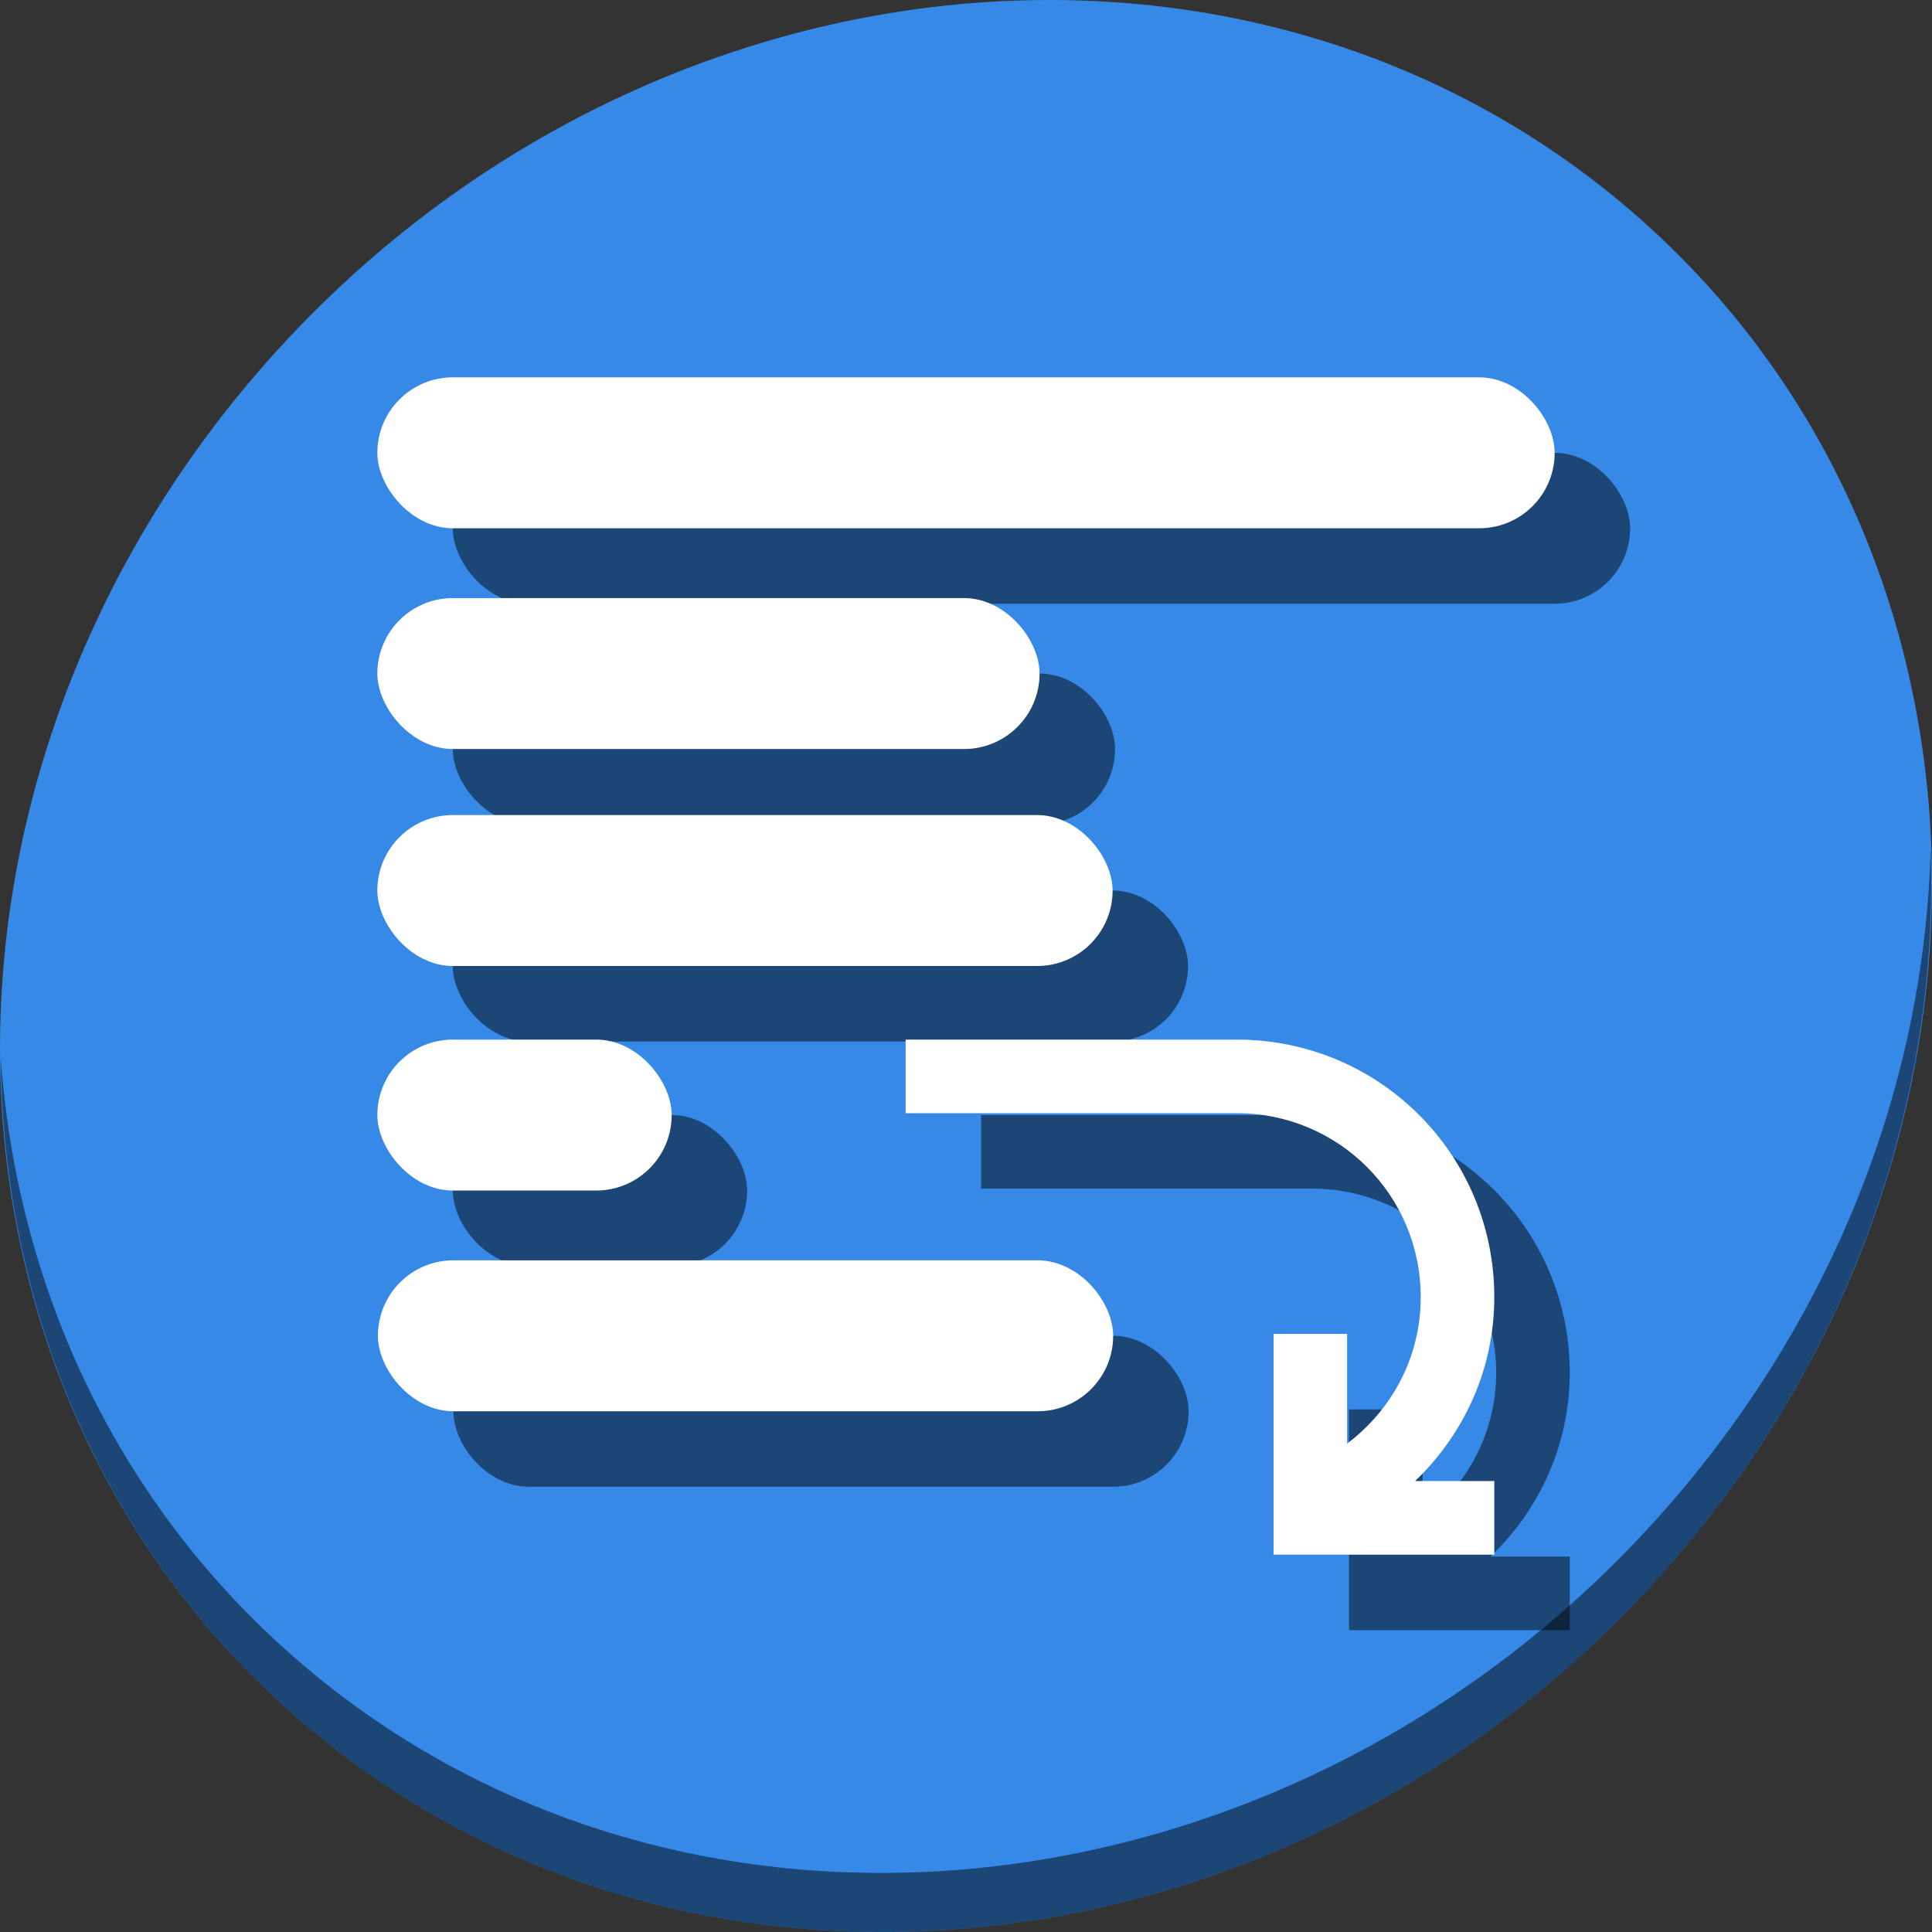 <?xml version="1.0" encoding="UTF-8" standalone="no"?>
<svg
   xmlns:dc="http://purl.org/dc/elements/1.1/"
   xmlns:cc="http://creativecommons.org/ns#"
   xmlns:rdf="http://www.w3.org/1999/02/22-rdf-syntax-ns#"
   xmlns:svg="http://www.w3.org/2000/svg"
   xmlns="http://www.w3.org/2000/svg"
   xmlns:sodipodi="http://sodipodi.sourceforge.net/DTD/sodipodi-0.dtd"
   xmlns:inkscape="http://www.inkscape.org/namespaces/inkscape"
   viewBox="0 0 64 64"
   version="1.1"
   id="svg8"
   sodipodi:docname="text-flow-into-frame.svg"
   width="64"
   height="64"
   inkscape:version="0.92.2 5c3e80d, 2017-08-06">
  <rect x="0" y="0" width="64" height="64" fill="#333333" stroke="none"/>
  <sodipodi:namedview
     pagecolor="#ffffff"
     bordercolor="#666666"
     borderopacity="1"
     objecttolerance="10"
     gridtolerance="10"
     guidetolerance="10"
     inkscape:pageopacity="0"
     inkscape:pageshadow="2"
     inkscape:window-width="1366"
     inkscape:window-height="717"
     id="namedview10"
     showgrid="false"
     inkscape:zoom="3.4766083"
     inkscape:cx="89.674473"
     inkscape:cy="-1.0576563"
     inkscape:window-x="0"
     inkscape:window-y="24"
     inkscape:window-maximized="1"
     inkscape:current-layer="svg8" />
  <defs
     id="defs3051">
    <style
       type="text/css"
       id="current-color-scheme">
      .ColorScheme-Text {
        color:#4d4d4d;
      }
      .ColorScheme-Highlight {
        color:#3daee9;
      }
      </style>
  </defs>
  <g
     id="g891">
    <path
       style="fill:#3689e6;fill-opacity:1;stroke-width:1.389"
       inkscape:connector-curvature="0"
       d="m 54.114,7.059 c 12.774,11.072 13.228,31.212 1.015,44.987 C 42.915,65.821 22.66,68.013 9.886,56.941 -2.888,45.869 -3.343,25.728 8.871,11.953 21.085,-1.821 41.34,-4.013 54.114,7.059 Z"
       id="path27" />
    <path
       style="opacity:1;fill:#000000;fill-opacity:0.49;stroke-width:1.389"
       inkscape:connector-curvature="0"
       d="M 63.954,28.113 C 63.761,35.777 60.809,43.632 55.084,50.09 42.87,63.865 22.615,66.056 9.841,54.984 3.853,49.794 0.562,42.615 0.024,35.029 0.1,43.323 3.39,51.31 9.885,56.94 22.659,68.012 42.915,65.82 55.128,52.046 61.341,45.038 64.253,36.384 63.954,28.113 Z"
       id="path51" />
    <g
       style="fill:#000000;fill-opacity:0.49"
       transform="matrix(0.125,0,0,0.125,2.5,58.5)"
       id="g899">
      <path
         inkscape:connector-curvature="0"
         id="path887"
         class="ColorScheme-Highlight"
         d="m 240,-172.5 v 19.5 h 78 9.75 c 27.008,0 48.75,21.742 48.75,48.75 0,15.965 -7.712,29.935 -19.5,38.81 V -94.5 H 337.5 V -56.49 -55.5 -36.952 -36 H 357 396 V -55.5 H 375.015 C 387.845,-67.822 396,-84.939 396,-104.25 c 0,-37.81 -30.439,-68.25 -68.25,-68.25 z"
         style="color:#3daee9;fill:#000000;fill-opacity:0.49;stroke:none;stroke-width:19.5" />
      <rect
         ry="20"
         y="-348"
         x="100"
         height="40"
         width="312"
         id="rect889"
         style="opacity:1;fill:#000000;fill-opacity:0.49;stroke:none;stroke-width:25.71;stroke-miterlimit:4;stroke-dasharray:none;stroke-dashoffset:0;stroke-opacity:1" />
      <rect
         style="opacity:1;fill:#000000;fill-opacity:0.49;stroke:none;stroke-width:20.318;stroke-miterlimit:4;stroke-dasharray:none;stroke-dashoffset:0;stroke-opacity:1"
         id="rect891"
         width="194.847"
         height="40"
         x="100"
         y="-232"
         ry="20" />
      <rect
         ry="20"
         y="-114"
         x="100.153"
         height="40"
         width="194.847"
         id="rect893"
         style="opacity:1;fill:#000000;fill-opacity:0.49;stroke:none;stroke-width:20.318;stroke-miterlimit:4;stroke-dasharray:none;stroke-dashoffset:0;stroke-opacity:1" />
      <rect
         style="opacity:1;fill:#000000;fill-opacity:0.49;stroke:none;stroke-width:19.283;stroke-miterlimit:4;stroke-dasharray:none;stroke-dashoffset:0;stroke-opacity:1"
         id="rect895"
         width="175.5"
         height="40"
         x="100"
         y="-289.5"
         ry="20" />
      <rect
         ry="20"
         y="-172.5"
         x="100"
         height="40"
         width="78"
         id="rect897"
         style="opacity:1;fill:#000000;fill-opacity:0.49;stroke:none;stroke-width:12.855;stroke-miterlimit:4;stroke-dasharray:none;stroke-dashoffset:0;stroke-opacity:1" />
    </g>
    <path
       inkscape:connector-curvature="0"
       id="path6-6"
       class="ColorScheme-Highlight"
       d="m 30,34.438 v 2.438 h 9.75 1.219 c 3.376,0 6.094,2.718 6.094,6.094 0,1.996 -0.964,3.742 -2.438,4.851 V 44.188 H 42.188 V 48.939 49.062 51.381 51.5 H 44.625 49.5 V 49.062 H 46.877 C 48.481,47.522 49.5,45.383 49.5,42.969 49.5,38.242 45.695,34.438 40.969,34.438 Z"
       style="color:#3daee9;fill:#ffffff;fill-opacity:1;stroke:none;stroke-width:2.438" />
    <rect
       ry="2.5"
       y="12.5"
       x="12.5"
       height="5"
       width="39"
       id="rect867"
       style="opacity:1;fill:#ffffff;fill-opacity:1;stroke:none;stroke-width:3.214;stroke-miterlimit:4;stroke-dasharray:none;stroke-dashoffset:0;stroke-opacity:1" />
    <rect
       style="opacity:1;fill:#ffffff;fill-opacity:1;stroke:none;stroke-width:2.54;stroke-miterlimit:4;stroke-dasharray:none;stroke-dashoffset:0;stroke-opacity:1"
       id="rect869"
       width="24.356"
       height="5"
       x="12.5"
       y="27"
       ry="2.5" />
    <rect
       ry="2.5"
       y="41.75"
       x="12.519"
       height="5"
       width="24.356"
       id="rect871"
       style="opacity:1;fill:#ffffff;fill-opacity:1;stroke:none;stroke-width:2.54;stroke-miterlimit:4;stroke-dasharray:none;stroke-dashoffset:0;stroke-opacity:1" />
    <rect
       style="opacity:1;fill:#ffffff;fill-opacity:1;stroke:none;stroke-width:2.41;stroke-miterlimit:4;stroke-dasharray:none;stroke-dashoffset:0;stroke-opacity:1"
       id="rect873"
       width="21.937"
       height="5"
       x="12.5"
       y="19.812"
       ry="2.5" />
    <rect
       ry="2.5"
       y="34.438"
       x="12.5"
       height="5"
       width="9.75"
       id="rect875"
       style="opacity:1;fill:#ffffff;fill-opacity:1;stroke:none;stroke-width:1.607;stroke-miterlimit:4;stroke-dasharray:none;stroke-dashoffset:0;stroke-opacity:1" />
  </g>
</svg>
